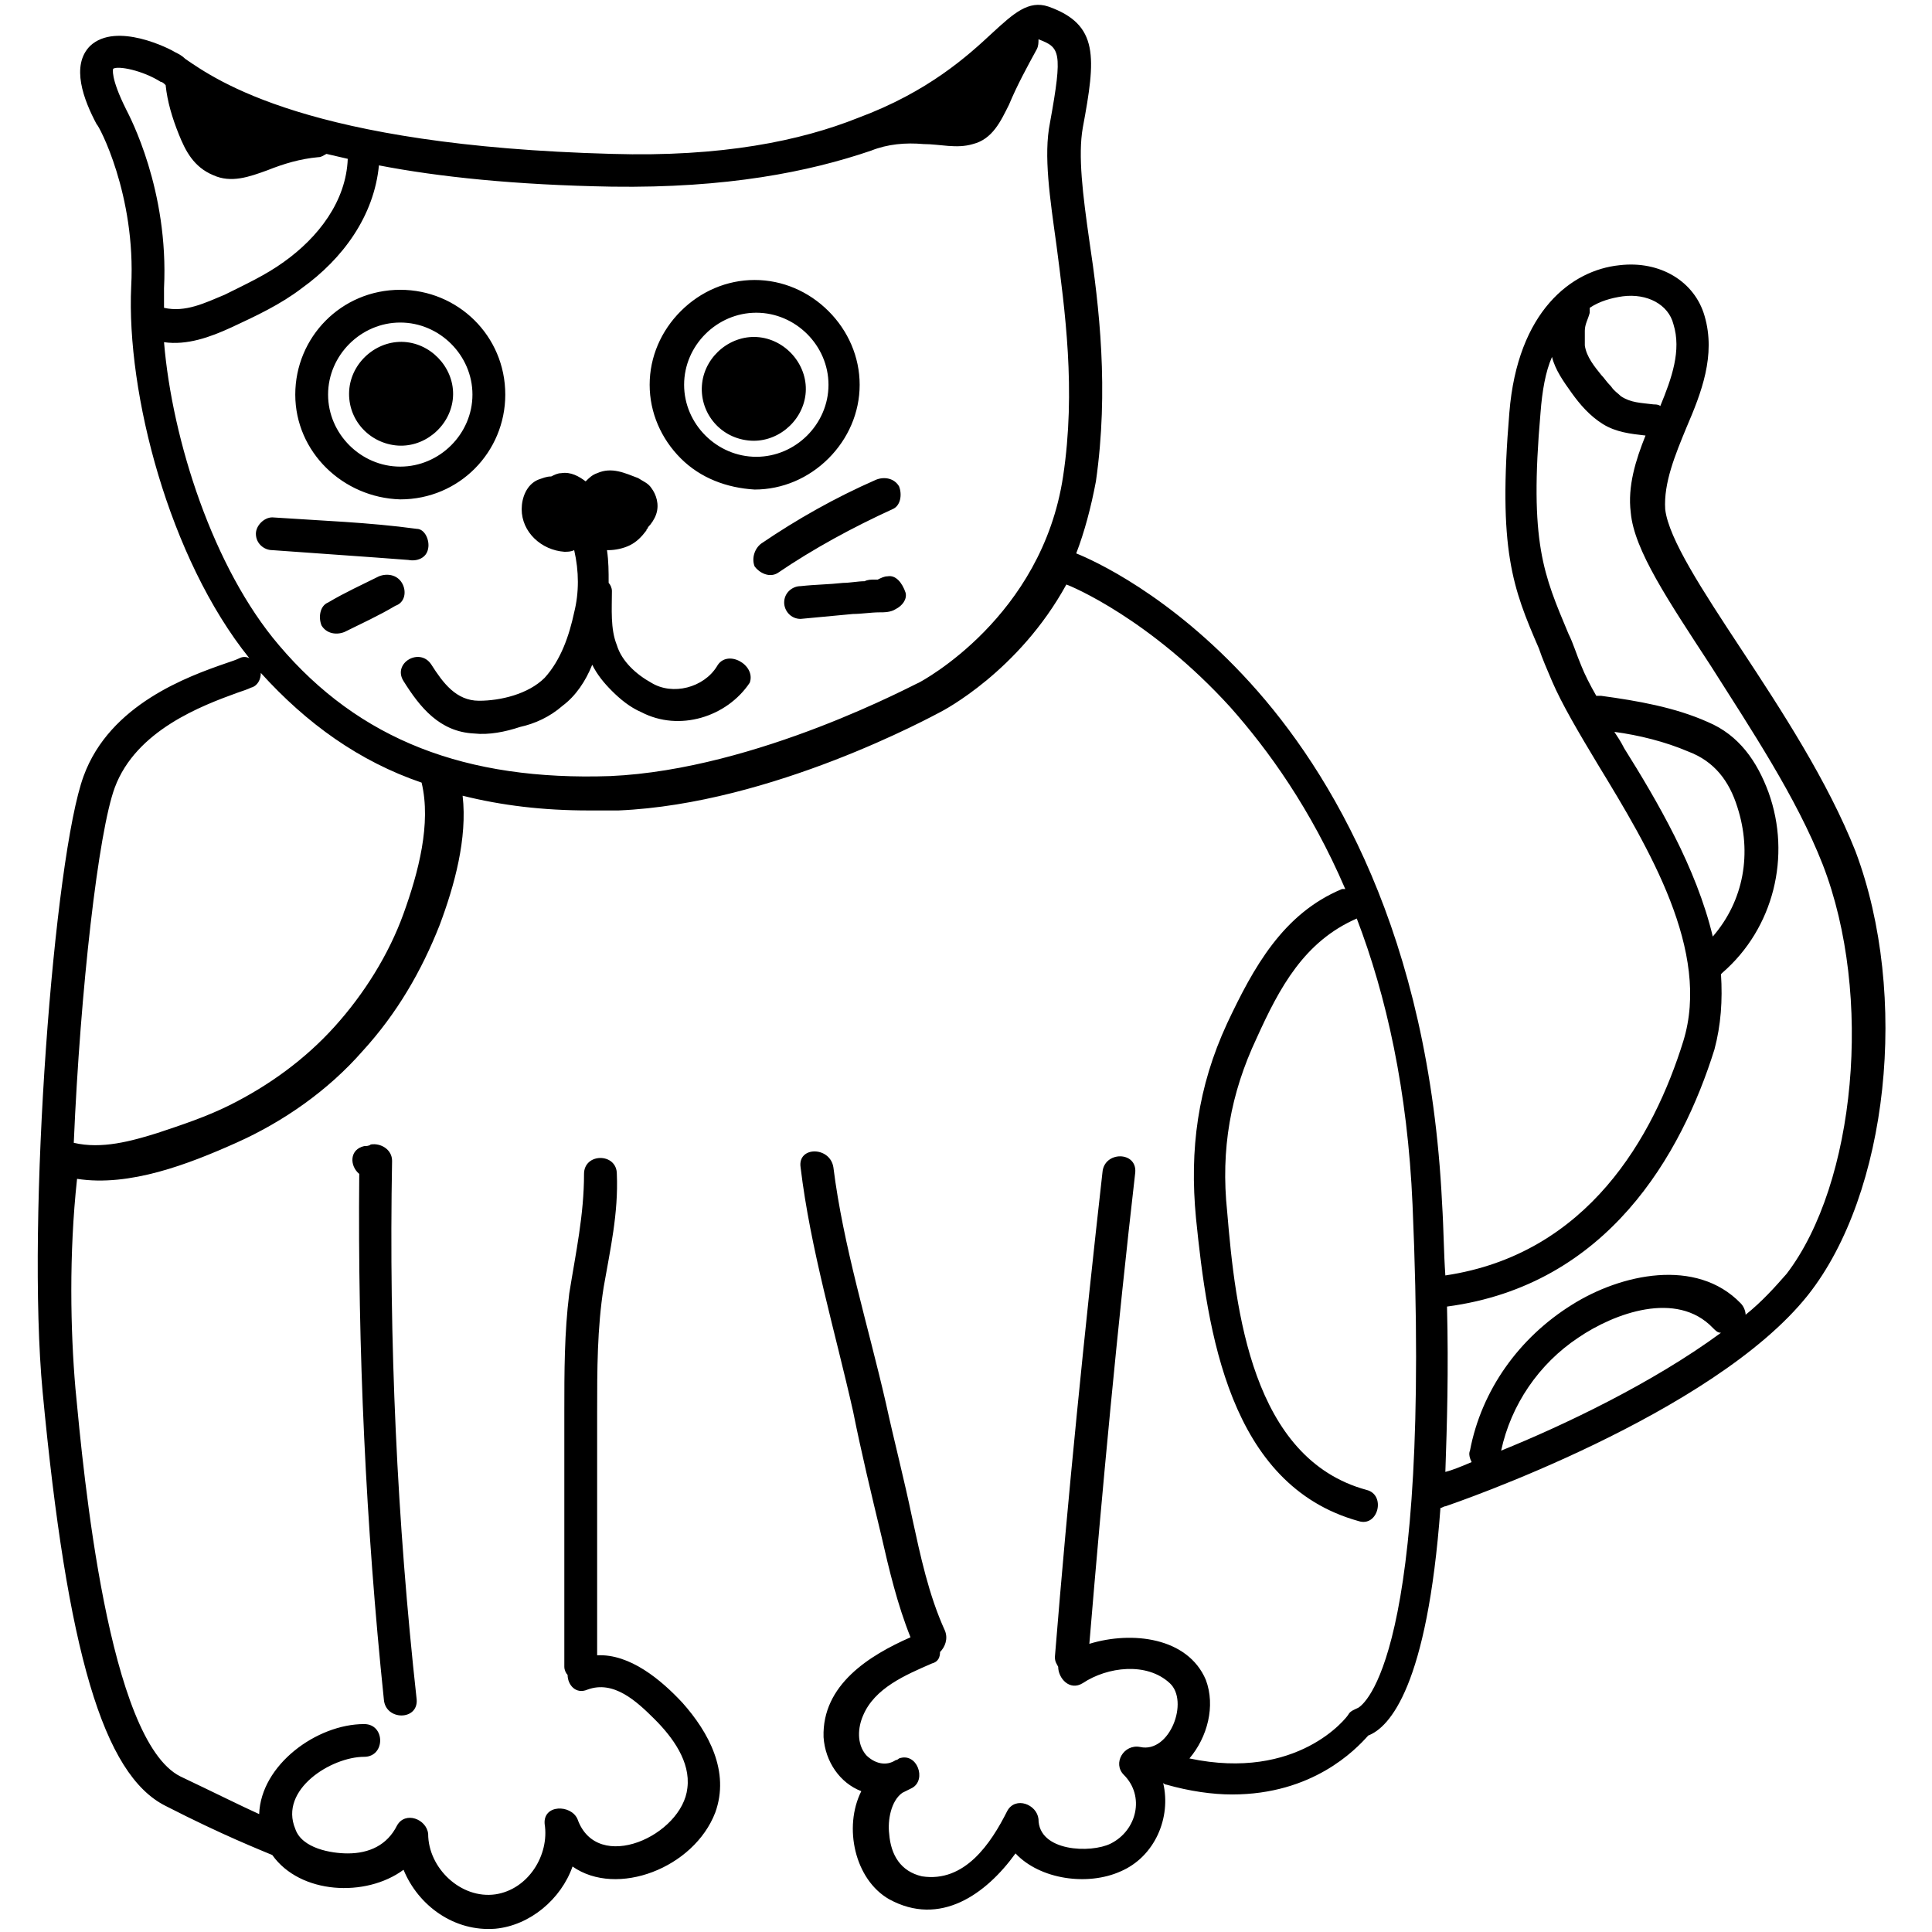 <?xml version="1.0" encoding="UTF-8"?>
<svg xmlns="http://www.w3.org/2000/svg" xmlns:xlink="http://www.w3.org/1999/xlink" width="375pt" height="375pt" viewBox="0 0 375 375" version="1.2">
<g id="surface1">
<rect x="0" y="0" width="375" height="375" style="fill:rgb(100%,100%,100%);fill-opacity:1;stroke:none;"/>
<rect x="0" y="0" width="375" height="375" style="fill:rgb(100%,100%,100%);fill-opacity:1;stroke:none;"/>
<rect x="0" y="0" width="375" height="375" style="fill:rgb(100%,100%,100%);fill-opacity:1;stroke:none;"/>
<path style=" stroke:none;fill-rule:nonzero;fill:rgb(0%,0%,0%);fill-opacity:1;" d="M 69.73 227.859 C 67.82 226.27 67.82 223.094 70.688 222.457 C 71.004 222.457 71.641 222.457 71.961 222.141 C 73.871 221.82 76.102 223.094 76.102 225.316 C 75.461 260.277 77.055 295.234 80.875 329.871 C 81.195 334.004 74.824 334.004 74.508 329.871 C 71.004 296.188 69.414 261.863 69.73 227.859 Z M 139.152 129.344 C 136.605 133.473 130.555 135.062 126.414 132.52 C 123.547 130.934 120.684 128.391 119.727 125.211 C 118.453 122.035 118.773 118.219 118.773 114.723 C 118.773 114.09 118.453 113.453 118.137 113.137 C 118.137 110.91 118.137 109.004 117.816 106.781 C 117.816 106.781 118.137 106.781 118.137 106.781 C 119.41 106.781 121 106.461 122.273 105.828 C 123.547 105.191 124.504 104.238 125.461 102.965 C 125.461 102.648 125.777 102.648 125.777 102.332 C 126.414 101.695 127.051 100.742 127.371 99.789 C 128.008 97.883 127.371 95.973 126.414 94.703 C 125.777 93.75 124.824 93.434 123.867 92.797 C 121.32 91.844 118.773 90.57 115.906 91.844 C 114.949 92.16 114.312 92.797 113.676 93.434 C 112.402 92.48 110.812 91.527 108.898 91.844 C 108.262 91.844 107.625 92.16 106.988 92.48 C 106.035 92.48 105.398 92.797 104.441 93.113 C 102.211 94.066 101.258 96.609 101.258 98.836 C 101.258 103.285 105.078 106.781 109.535 107.098 C 110.172 107.098 110.812 107.098 111.449 106.781 C 112.402 110.91 112.402 115.043 111.449 118.855 C 110.492 123.305 108.898 128.07 105.715 131.566 C 102.531 134.746 97.117 136.016 92.977 136.016 C 88.52 136.016 85.973 132.52 83.742 129.027 C 81.512 125.531 76.102 128.707 78.328 132.203 C 81.512 137.289 85.336 142.055 92.023 142.371 C 94.887 142.691 98.074 142.055 100.938 141.102 C 103.805 140.465 106.672 139.195 109.219 136.969 C 111.766 135.062 113.676 132.203 114.949 129.027 C 115.906 130.934 117.18 132.52 118.773 134.109 C 120.363 135.699 122.273 137.289 124.504 138.242 C 131.828 142.055 141.062 139.195 145.523 132.52 C 146.797 129.027 141.062 125.848 139.152 129.344 Z M 174.5 94.387 C 173.547 92.797 171.633 92.48 170.043 93.113 C 162.082 96.609 154.758 100.742 147.75 105.508 C 146.477 106.461 145.84 108.367 146.477 109.957 C 147.434 111.23 149.344 112.184 150.934 111.23 C 157.941 106.461 165.582 102.332 173.227 98.836 C 174.82 98.199 175.137 95.973 174.5 94.387 Z M 172.27 111.863 C 171.633 111.863 170.996 112.184 170.359 112.5 C 170.043 112.5 170.043 112.5 169.723 112.5 C 169.086 112.5 168.449 112.5 167.812 112.816 C 166.539 112.816 164.945 113.137 163.672 113.137 C 160.809 113.453 158.258 113.453 155.395 113.77 C 153.801 113.77 152.207 115.043 152.207 116.949 C 152.207 118.539 153.484 120.129 155.395 120.129 C 158.895 119.809 162.082 119.492 165.582 119.172 C 167.176 119.172 169.086 118.855 170.68 118.855 C 171.633 118.855 172.906 118.855 173.863 118.219 C 175.137 117.586 176.094 116.312 175.773 115.043 C 175.137 113.137 173.863 111.547 172.27 111.863 Z M 79.285 108.688 C 80.875 109.004 82.785 108.367 83.105 106.461 C 83.426 104.871 82.469 102.648 80.875 102.648 C 71.641 101.379 62.09 101.059 52.852 100.422 C 51.262 100.422 49.668 102.012 49.668 103.602 C 49.668 105.508 51.262 106.781 52.852 106.781 C 57.312 107.098 61.77 107.414 66.227 107.734 C 70.688 108.051 75.145 108.367 79.285 108.688 Z M 78.012 113.137 C 77.055 111.547 75.145 111.23 73.551 111.863 C 70.367 113.453 66.863 115.043 63.68 116.949 C 62.09 117.586 61.77 119.809 62.406 121.398 C 63.363 122.988 65.273 123.305 66.863 122.668 C 70.051 121.082 73.551 119.492 76.738 117.586 C 78.648 116.949 78.965 114.723 78.012 113.137 Z M 350.922 251.379 C 332.449 274.578 282.453 291.738 280.543 292.371 C 280.227 292.371 279.906 292.691 279.59 292.691 C 277.039 327.332 269.715 335.277 265.578 336.863 C 263.027 339.723 254.75 348.305 239.145 348.305 C 235.324 348.305 230.867 347.668 226.406 346.398 C 226.09 346.398 225.77 346.082 225.77 346.082 C 227.363 352.754 224.18 360.383 217.492 363.242 C 211.121 366.102 201.887 364.832 197.109 359.746 C 191.379 367.691 182.461 374.047 172.59 368.645 C 165.902 364.832 163.672 354.66 167.176 347.668 C 163.035 346.082 160.172 341.949 159.852 337.184 C 159.535 327.012 168.77 321.293 176.73 317.797 C 174.184 311.441 172.59 304.766 170.996 297.777 C 169.086 289.832 167.176 281.887 165.582 273.941 C 162.082 258.367 157.305 242.48 155.395 226.59 C 154.758 222.457 161.125 222.457 161.762 226.59 C 163.672 241.844 168.449 257.098 171.953 272.352 C 173.547 279.66 175.457 286.969 177.047 294.598 C 178.641 301.906 180.23 309.535 183.418 316.527 C 184.055 318.113 183.418 319.703 182.461 320.656 C 182.461 321.609 182.145 322.562 180.871 322.883 C 175.773 325.105 169.723 327.648 167.496 333.051 C 166.539 335.277 166.219 338.453 168.133 340.68 C 169.723 342.266 171.953 342.902 173.863 341.633 C 174.184 341.633 174.5 341.312 174.5 341.312 C 178.004 340.043 179.914 345.445 177.047 347.035 C 176.41 347.352 175.773 347.668 175.137 347.988 C 172.906 349.578 172.27 353.391 172.59 355.934 C 172.906 360.062 174.82 363.242 178.957 364.195 C 187.238 365.465 192.332 357.84 195.52 351.484 C 197.109 348.621 201.25 350.211 201.57 353.07 C 201.57 359.43 211.758 359.746 215.582 357.84 C 220.676 355.297 222.27 348.621 218.129 344.492 C 215.898 342.266 218.129 338.453 221.312 339.09 C 227.043 340.359 230.867 330.191 227.043 326.695 C 222.586 322.562 214.945 323.516 210.168 326.695 C 207.617 328.285 205.391 325.742 205.391 323.516 C 205.07 322.883 204.754 322.562 204.754 321.609 C 207.301 290.148 210.484 258.688 213.988 227.543 C 214.305 223.41 220.676 223.41 220.355 227.543 C 216.855 258.051 213.988 288.559 211.441 319.066 C 219.719 316.527 230.547 317.797 234.051 326.059 C 235.961 331.145 234.367 337.184 230.867 341.312 C 251.883 345.762 261.438 333.367 261.754 332.734 C 262.074 332.098 263.027 331.781 263.668 331.461 C 264.621 330.828 277.996 321.93 274.176 233.898 C 273.219 211.652 269.078 193.219 263.348 178.285 C 253.156 182.734 248.379 191.633 243.922 201.484 C 238.828 212.289 236.918 223.094 238.191 235.168 C 239.781 254.238 242.969 283.156 265.258 289.195 C 269.078 290.148 267.488 296.504 263.668 295.234 C 238.508 288.242 234.367 258.367 232.141 236.441 C 230.867 223.094 232.457 211.016 238.191 198.621 C 243.285 187.816 249.016 177.332 260.48 172.562 C 260.801 172.562 260.801 172.562 261.117 172.562 C 254.43 156.992 246.152 145.551 238.828 137.289 C 223.223 120.129 207.938 113.77 206.98 113.453 C 197.746 130.297 183.098 137.922 182.461 138.242 C 181.188 138.879 149.98 156.039 120.047 157.309 C 118.137 157.309 116.223 157.309 114.312 157.309 C 105.398 157.309 97.438 156.355 89.793 154.449 C 90.75 162.711 88.199 171.93 85.336 179.555 C 81.832 188.453 77.055 196.715 70.367 204.027 C 63.68 211.652 55.082 217.691 45.848 221.82 C 36.613 225.953 25.148 230.402 14.957 228.812 C 13.363 243.434 13.684 258.367 14.641 269.492 C 16.23 286.336 21.008 337.816 35.02 344.809 C 41.707 347.988 46.801 350.531 50.305 352.117 C 50.625 342.586 61.449 334.641 70.688 334.641 C 74.824 334.641 74.824 340.996 70.688 340.996 C 64.316 340.996 54.125 347.352 57.312 354.98 C 58.586 358.793 64.316 359.746 67.5 359.746 C 71.641 359.746 75.145 358.156 77.055 354.344 C 78.648 351.484 82.785 353.07 83.105 355.934 C 83.105 362.605 89.473 368.645 96.16 367.691 C 102.531 366.738 106.672 360.062 105.715 354.023 C 105.398 350.211 110.812 350.211 112.086 353.07 C 115.906 363.879 132.465 356.25 133.422 347.035 C 134.059 341.949 130.555 337.184 127.051 333.688 C 123.547 330.191 119.09 326.059 113.996 327.965 C 111.766 328.918 110.172 327.012 110.172 325.105 C 109.855 324.789 109.535 324.152 109.535 323.516 C 109.535 306.992 109.535 290.465 109.535 273.941 C 109.535 266.312 109.535 258.688 110.492 251.059 C 111.766 243.113 113.359 235.805 113.359 227.859 C 113.359 223.73 119.727 223.73 119.727 227.859 C 120.047 235.488 118.453 242.48 117.18 249.789 C 115.906 257.734 115.906 265.996 115.906 273.941 C 115.906 289.832 115.906 305.402 115.906 321.293 C 122.273 320.973 128.324 326.059 132.465 330.508 C 137.559 336.23 141.699 343.855 138.836 351.801 C 134.695 362.605 119.727 368.328 111.129 362.289 C 108.898 368.645 102.848 373.73 96.16 374.363 C 88.199 375 81.195 369.914 78.328 362.922 C 71.004 368.328 58.266 367.691 52.852 360.062 C 50.625 359.109 43.301 356.25 32.152 350.531 C 20.051 344.492 13.047 320.656 8.27 270.129 C 5.086 236.441 10.5 166.207 16.23 150.637 C 21.328 136.652 36.613 131.25 43.938 128.707 C 44.891 128.391 45.848 128.07 46.484 127.754 C 47.121 127.438 47.758 127.438 48.395 127.754 C 32.789 108.367 24.512 76.27 25.465 55.613 C 26.422 37.816 19.098 24.152 18.777 24.152 C 16.23 19.387 13.684 12.711 17.504 8.898 C 22.602 4.133 33.109 9.535 34.062 10.168 C 34.703 10.488 35.34 10.805 35.977 11.441 C 42.027 15.57 59.859 28.285 118.773 29.871 C 140.109 30.508 155.395 27.332 166.539 22.883 C 180.234 17.797 187.875 10.805 192.652 6.355 C 196.793 2.543 199.656 0 203.48 1.27 C 213.352 4.766 212.715 11.121 210.168 24.789 C 209.211 30.191 210.168 37.816 211.441 46.715 C 213.352 59.43 215.262 75.637 212.715 93.434 C 211.758 98.516 210.484 103.285 208.895 107.414 C 212.078 108.688 227.043 115.359 242.648 132.52 C 258.254 149.684 277.359 181.145 279.906 233.582 C 280.227 238.664 280.227 243.113 280.543 247.562 C 308.25 243.434 320.988 220.551 326.719 202.117 C 332.133 184.641 320.031 164.617 310.16 148.41 C 306.34 142.055 303.152 136.652 301.242 132.203 C 300.289 129.98 299.332 127.754 298.695 125.848 C 293.602 114.09 290.734 106.781 292.965 80.086 C 294.555 60.383 305.062 52.438 314.301 51.484 C 322.262 50.531 328.949 54.66 330.859 61.336 C 333.086 68.961 330.223 76.27 327.355 82.945 C 325.125 88.348 322.898 93.75 323.215 98.836 C 323.852 104.555 330.539 114.723 337.863 125.848 C 345.824 137.922 354.742 151.59 360.156 165.254 C 370.664 193.219 366.523 231.672 350.922 251.379 Z M 31.836 55.934 C 31.836 57.203 31.836 58.473 31.836 59.746 C 35.977 60.699 39.797 58.793 43.617 57.203 C 47.438 55.297 51.578 53.391 55.082 50.848 C 61.77 46.082 67.184 39.09 67.5 30.828 C 66.227 30.508 64.637 30.191 63.363 29.871 C 62.727 30.191 62.406 30.508 61.77 30.508 C 58.266 30.828 55.082 31.781 51.898 33.051 C 48.395 34.32 44.891 35.594 41.391 34.004 C 37.566 32.414 35.977 29.238 34.703 26.059 C 33.426 22.883 32.473 19.703 32.152 16.527 C 31.836 16.207 31.516 15.891 31.199 15.891 C 27.695 13.664 22.918 12.711 21.965 13.348 C 21.965 13.348 21.328 14.938 24.512 21.293 C 25.148 22.562 32.789 36.863 31.836 55.934 Z M 81.832 151.906 C 69.73 147.777 59.539 140.465 50.625 130.613 C 50.625 131.887 49.988 133.156 48.715 133.473 C 48.074 133.793 47.121 134.109 46.164 134.43 C 39.16 136.969 26.422 141.738 22.281 152.859 C 19.098 161.441 15.594 191.949 14.32 221.82 C 19.734 223.094 25.465 221.504 30.562 219.914 C 35.34 218.328 40.113 216.738 44.574 214.512 C 52.215 210.699 59.223 205.613 64.953 199.258 C 70.688 192.902 75.461 185.277 78.328 177.332 C 81.195 169.387 83.742 159.852 81.832 151.906 Z M 206.344 92.48 C 208.895 75.637 206.664 60.062 205.07 47.668 C 203.797 38.453 202.523 30.191 203.797 23.836 C 206.344 9.852 205.707 9.215 201.57 7.629 C 201.57 8.262 201.57 8.898 201.25 9.535 C 199.34 13.031 197.43 16.527 195.836 20.34 C 194.246 23.516 192.652 27.012 188.832 27.965 C 185.645 28.918 182.461 27.965 179.277 27.965 C 175.773 27.648 172.27 27.965 169.086 29.238 C 156.984 33.367 141.062 36.547 118.773 36.23 C 99.984 35.91 85.016 34.32 73.551 32.098 C 72.598 41.949 66.547 50.211 58.586 55.934 C 54.445 59.109 49.668 61.336 44.891 63.559 C 40.75 65.465 36.293 67.055 31.836 66.418 C 33.426 85.488 41.391 110.277 54.125 125.211 C 69.73 143.645 90.43 151.59 118.453 150.637 C 147.113 149.363 178.004 132.52 178.32 132.52 C 178.957 132.203 202.207 119.809 206.344 92.48 Z M 308.566 59.746 C 308.566 60.062 308.566 60.383 308.566 60.699 C 308.25 61.969 307.613 62.922 307.613 64.195 C 307.613 64.832 307.613 64.832 307.613 65.465 C 307.613 65.785 307.613 66.102 307.613 66.418 C 307.613 66.418 307.613 66.738 307.613 67.055 C 307.93 69.281 309.523 71.188 310.797 72.777 C 311.434 73.41 311.75 74.047 312.707 75 C 313.344 75.953 313.98 76.27 314.617 76.906 C 316.527 78.18 318.438 78.18 320.988 78.496 C 321.305 78.496 321.941 78.496 322.262 78.812 C 324.488 73.41 326.402 68.008 324.809 62.922 C 323.852 59.109 319.715 56.887 314.938 57.52 C 312.707 57.84 310.477 58.473 308.566 59.746 Z M 332.449 181.781 C 338.5 174.789 340.094 165.57 337.227 156.672 C 335.637 151.59 332.77 147.777 327.676 145.867 C 323.215 143.961 318.121 142.691 313.344 142.055 C 313.98 143.008 314.617 143.961 315.254 145.234 C 321.625 155.402 329.266 168.434 332.449 181.781 Z M 334.043 258.688 C 333.406 258.688 333.086 258.367 332.449 257.734 C 325.445 250.422 313.344 254.871 306.34 259.641 C 298.695 264.723 293.281 272.668 291.371 281.566 C 303.152 276.801 320.668 268.539 334.043 258.688 Z M 353.785 167.797 C 348.691 154.766 339.773 141.418 332.133 129.344 C 323.852 116.633 317.164 106.781 316.527 99.469 C 315.891 94.387 317.484 89.301 319.395 84.535 C 316.527 84.215 313.664 83.898 311.113 82.309 C 308.566 80.719 306.656 78.496 305.062 76.27 C 303.473 74.047 301.879 71.82 301.242 69.281 C 299.969 72.141 299.332 75.953 299.016 80.086 C 296.785 105.508 299.652 111.547 304.426 122.988 C 305.383 124.895 306.02 127.117 306.977 129.344 C 307.613 130.934 308.566 132.84 309.84 135.062 C 310.16 135.062 310.477 135.062 310.797 135.062 C 317.801 136.016 325.125 137.289 331.496 140.148 C 337.547 142.691 341.051 147.777 343.277 153.812 C 347.738 166.207 344.234 180.191 334.363 188.77 C 334.363 188.77 334.043 189.09 334.043 189.09 C 334.363 194.172 334.043 198.941 332.77 203.707 C 326.402 224.047 312.07 249.469 280.863 253.602 C 281.18 265.996 280.863 276.484 280.543 285.699 C 281.816 285.383 283.41 284.746 285.641 283.793 C 285.32 283.156 285.004 282.203 285.32 281.566 C 287.551 269.809 294.875 259.641 305.062 253.285 C 314.617 247.246 329.266 244.066 337.863 252.965 C 338.5 253.602 338.82 254.555 338.82 255.191 C 342.004 252.648 344.551 249.789 346.781 247.246 C 360.156 229.766 363.66 193.219 353.785 167.797 Z M 57.312 76.59 C 57.312 65.465 66.227 56.25 77.691 56.25 C 88.836 56.25 98.074 65.148 98.074 76.59 C 98.074 87.711 89.156 96.93 77.691 96.93 C 66.547 96.609 57.312 87.711 57.312 76.59 Z M 63.68 76.59 C 63.68 84.215 70.051 90.57 77.691 90.57 C 85.336 90.57 91.703 84.215 91.703 76.59 C 91.703 68.961 85.336 62.605 77.691 62.605 C 70.051 62.605 63.68 68.961 63.68 76.59 Z M 98.074 76.59 Z M 132.148 88.984 C 128.324 85.168 126.098 80.086 126.098 74.684 C 126.098 69.281 128.324 64.195 132.148 60.383 C 135.969 56.566 141.062 54.344 146.477 54.344 C 151.891 54.344 156.984 56.566 160.809 60.383 C 164.629 64.195 166.859 69.281 166.859 74.684 C 166.859 80.086 164.629 85.168 160.809 88.984 C 156.984 92.797 151.891 95.02 146.477 95.02 C 141.062 94.703 135.969 92.797 132.148 88.984 Z M 132.785 74.684 C 132.785 78.496 134.375 81.992 136.922 84.535 C 139.473 87.078 142.973 88.664 146.797 88.664 C 150.617 88.664 154.121 87.078 156.668 84.535 C 159.215 81.992 160.809 78.496 160.809 74.684 C 160.809 70.867 159.215 67.371 156.668 64.832 C 154.121 62.289 150.617 60.699 146.797 60.699 C 142.973 60.699 139.473 62.289 136.922 64.832 C 134.375 67.371 132.785 70.867 132.785 74.684 Z M 145.203 85.488 C 150.617 86.121 155.711 81.992 156.348 76.59 C 156.984 71.188 152.848 66.102 147.434 65.465 C 142.02 64.832 136.922 68.961 136.285 74.363 C 135.648 79.766 139.473 84.852 145.203 85.488 Z M 76.738 86.441 C 82.148 87.078 87.246 82.945 87.883 77.543 C 88.52 72.141 84.379 67.055 78.965 66.418 C 73.551 65.785 68.457 69.914 67.82 75.316 C 67.184 81.039 71.324 85.805 76.738 86.441 Z M 76.738 86.441 "/>
</g>
</svg>
